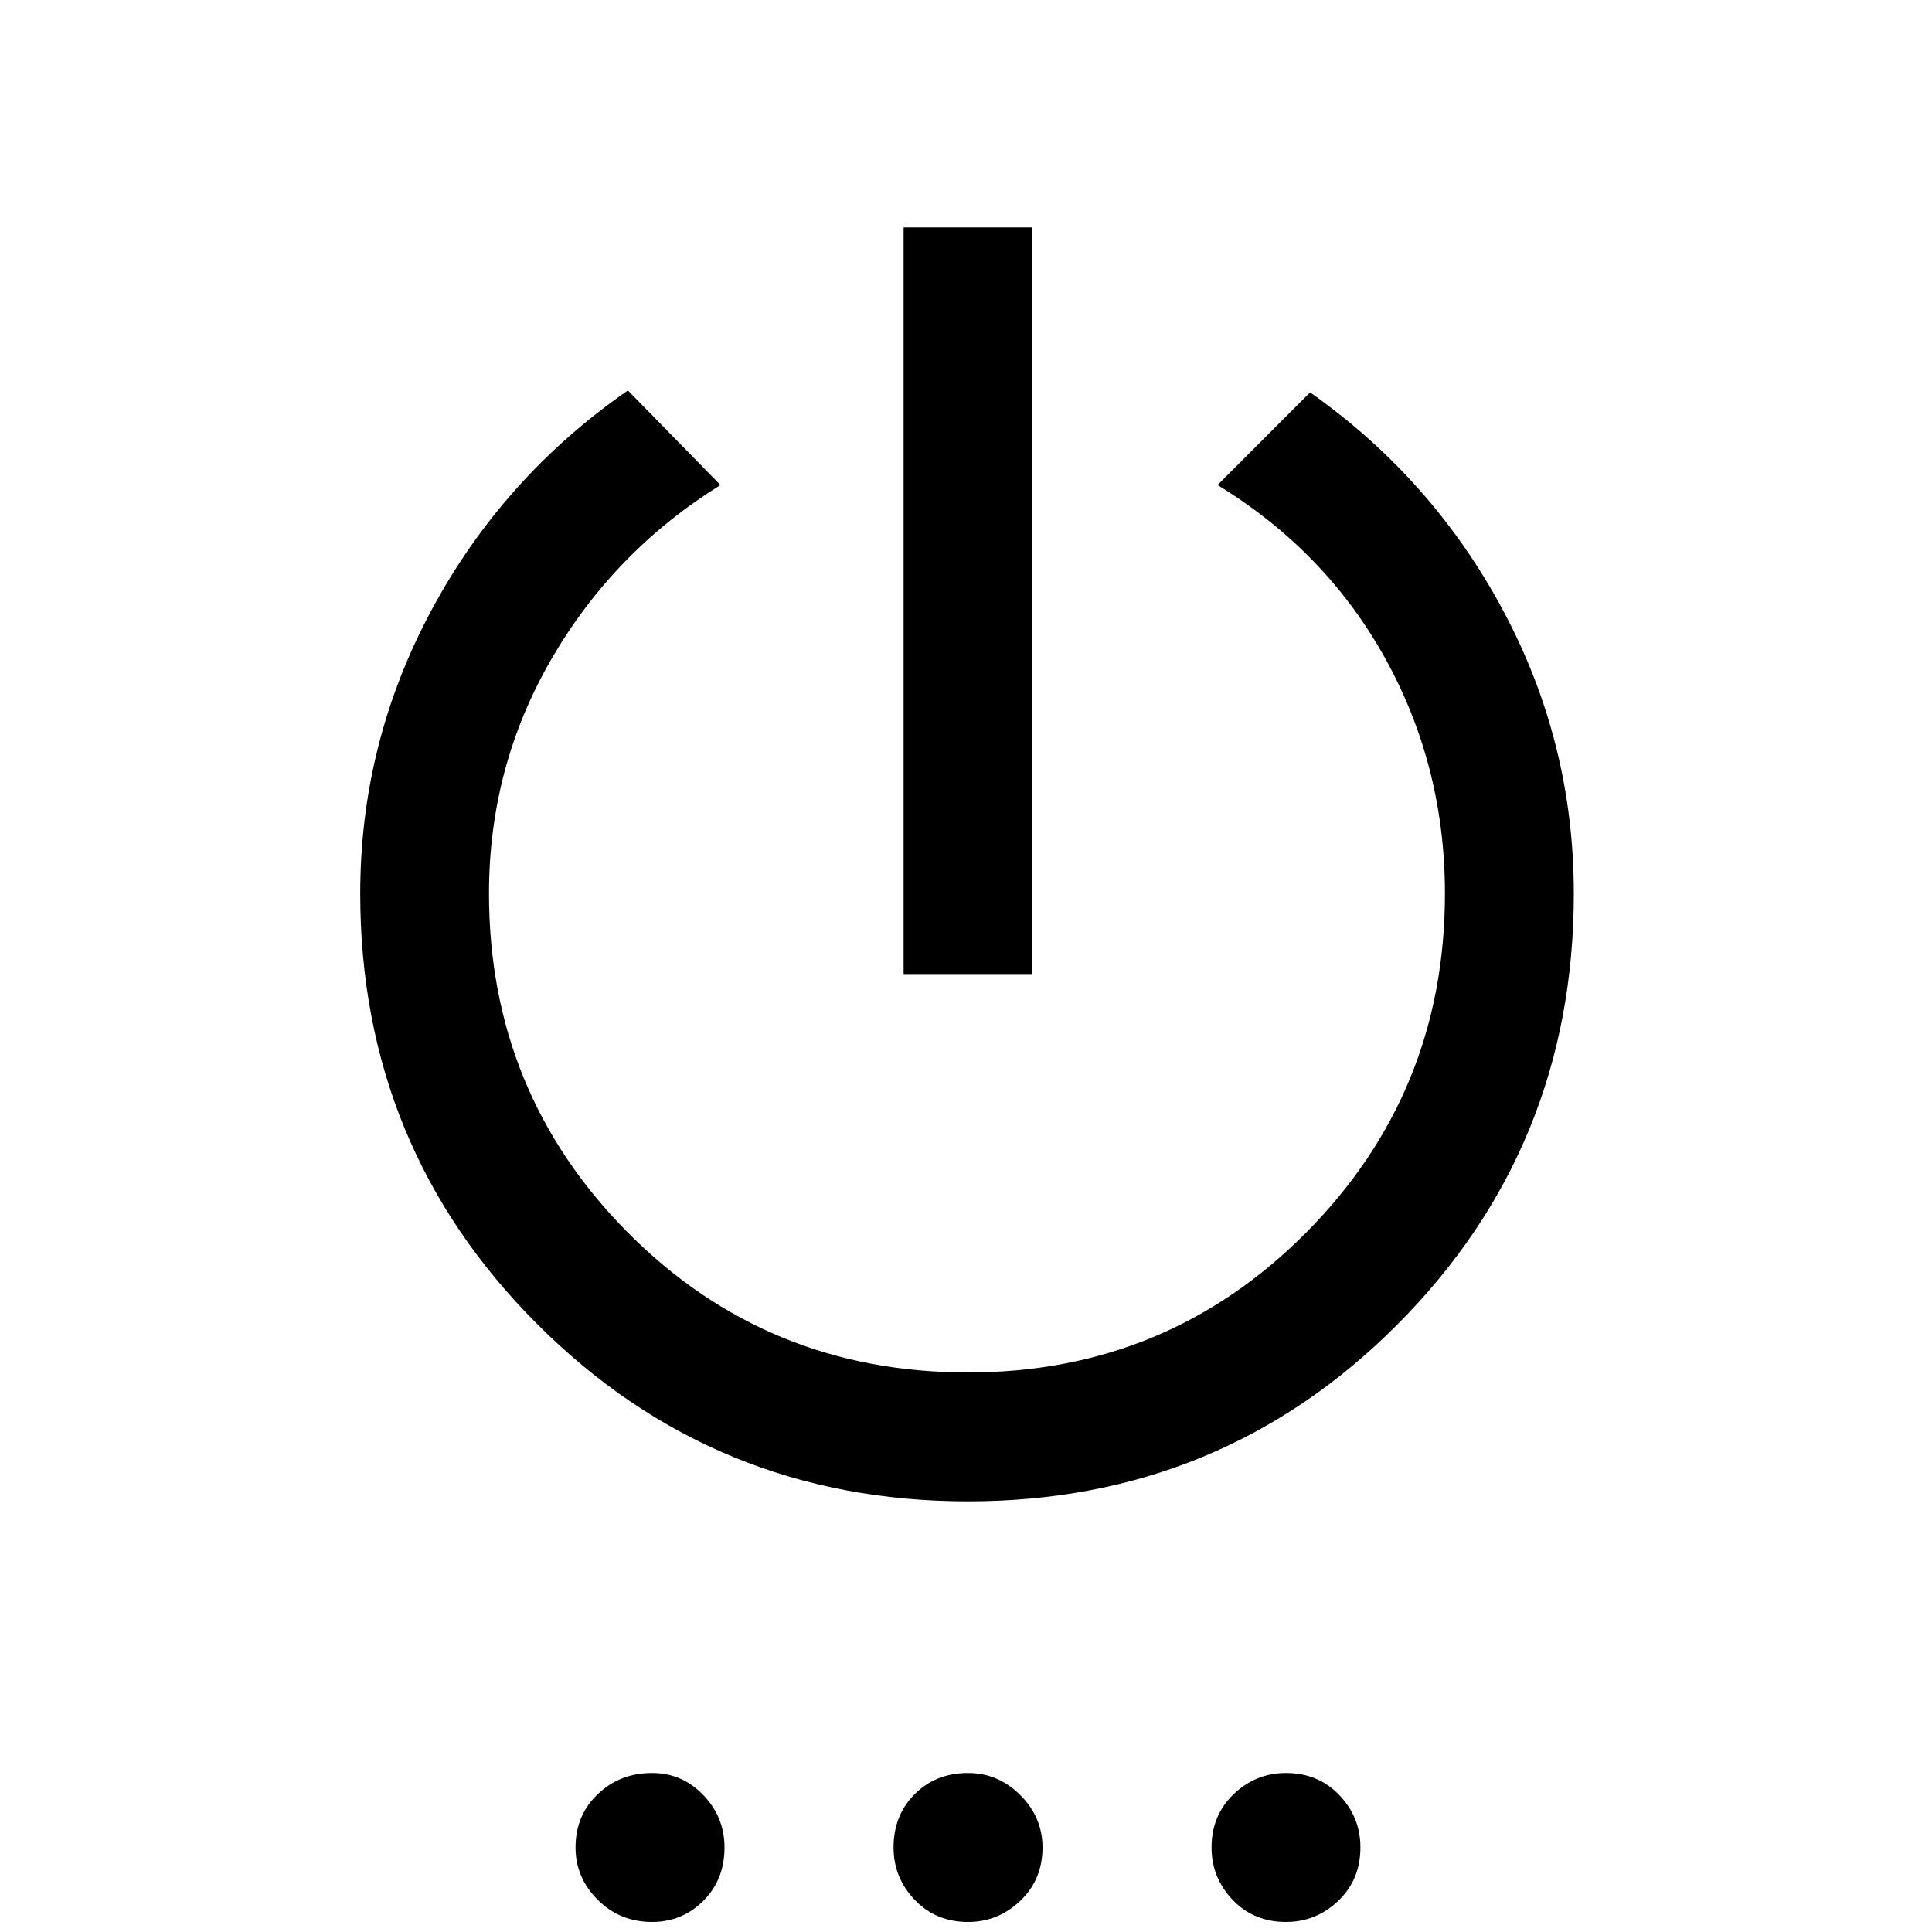<svg xmlns="http://www.w3.org/2000/svg" viewBox="0 0 20 20"><path d="M9.354 10.083V2.354h1.334v7.729Zm.667 5.459q-2.625 0-4.459-1.834-1.833-1.833-1.833-4.458 0-1.562.74-2.938.739-1.374 2.031-2.27l.958.979q-1.104.687-1.75 1.802-.646 1.115-.646 2.427 0 2.062 1.438 3.51t3.521 1.448q2.062 0 3.5-1.448 1.437-1.448 1.437-3.51 0-1.312-.614-2.427-.615-1.115-1.74-1.802l.958-.959q1.271.896 2 2.261.73 1.365.73 2.927 0 2.625-1.823 4.458-1.823 1.834-4.448 1.834ZM6.75 19.896q-.333 0-.562-.229-.23-.229-.23-.542 0-.333.23-.552.229-.219.562-.219.312 0 .531.229.219.229.219.542 0 .333-.219.552-.219.219-.531.219Zm3.271 0q-.333 0-.552-.229-.219-.229-.219-.542 0-.333.219-.552.219-.219.552-.219.312 0 .541.229.23.229.23.542 0 .333-.23.552-.229.219-.541.219Zm3.291 0q-.333 0-.552-.229-.218-.229-.218-.542 0-.333.229-.552.229-.219.541-.219.334 0 .553.229.218.229.218.542 0 .333-.229.552-.229.219-.542.219Z"/></svg>